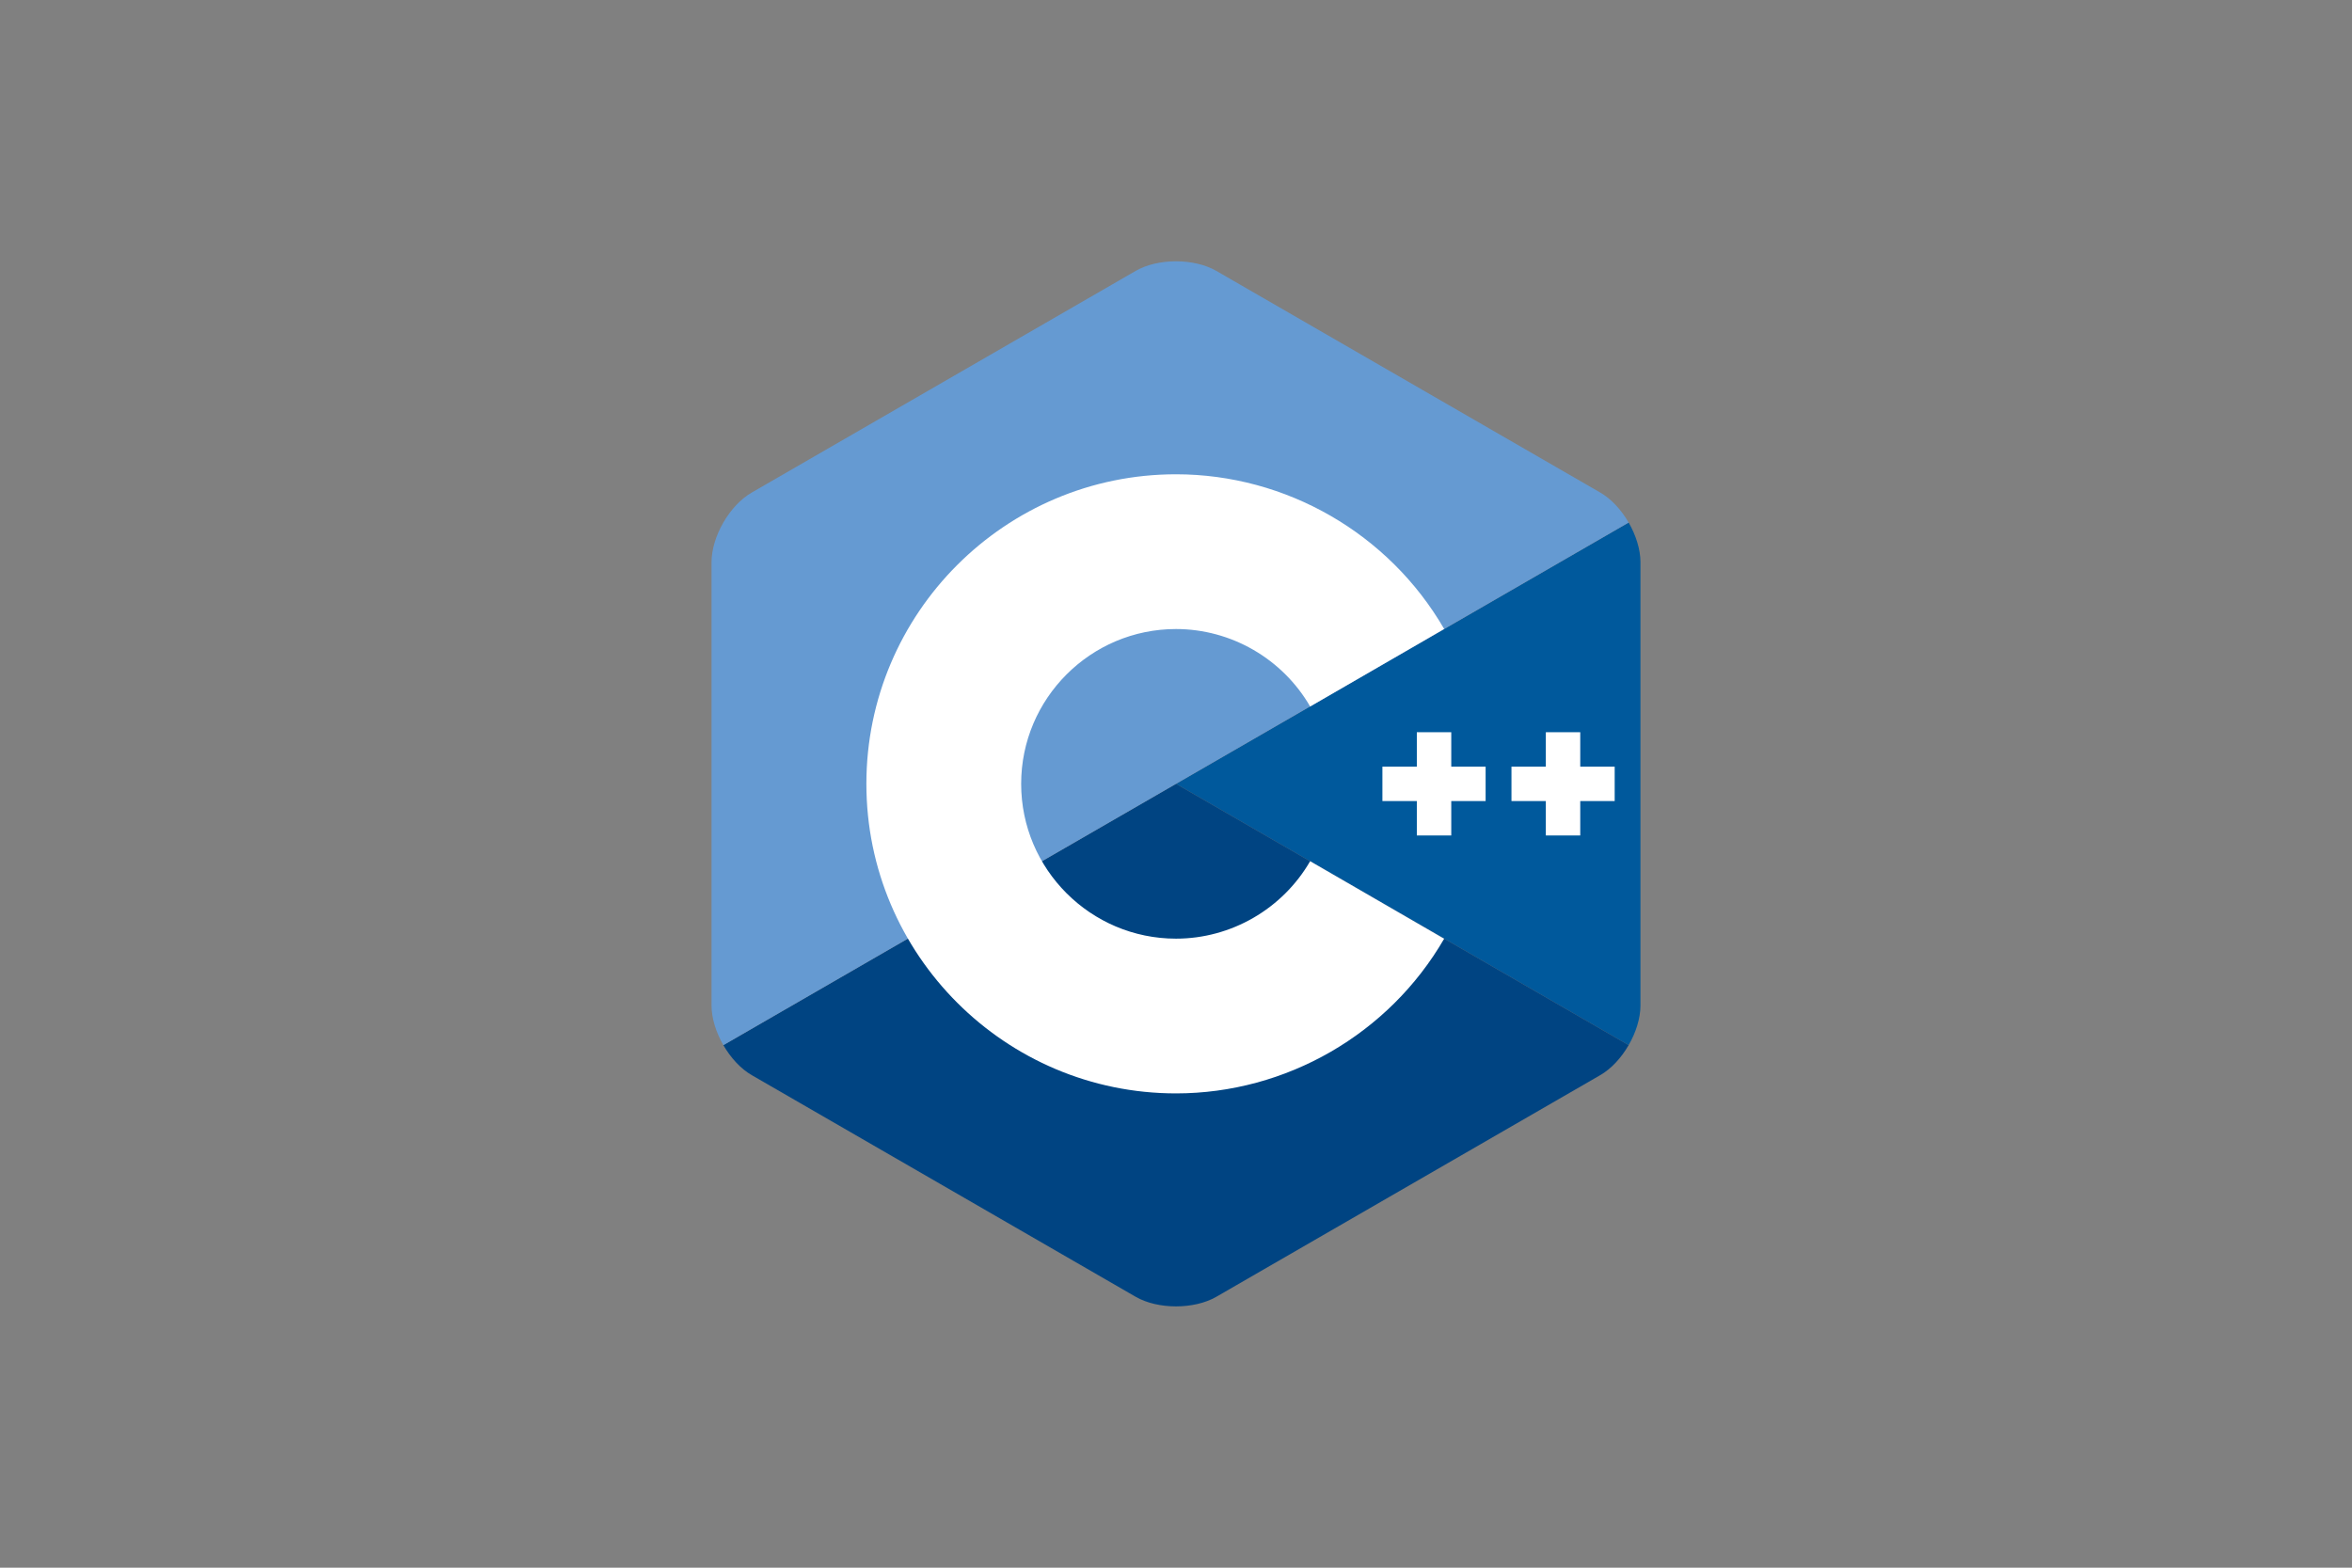 <?xml version="1.0" encoding="UTF-8"?>
<svg xmlns="http://www.w3.org/2000/svg" xmlns:xlink="http://www.w3.org/1999/xlink" width="150px" height="100px" viewBox="0 0 150 100" version="1.1">
<rect x="0" y="0" width="150" height="100" fill="#808080" stroke="none"/>
<g id="surface1">
<path style=" stroke:none;fill-rule:nonzero;fill:rgb(0%,34.902%,61.176%);fill-opacity:1;" d="M 103.867 66.668 C 104.332 65.863 104.621 64.953 104.621 64.141 L 104.621 35.859 C 104.621 35.047 104.332 34.137 103.867 33.332 L 75 50 Z M 103.867 66.668 "/>
<path style=" stroke:none;fill-rule:nonzero;fill:rgb(0%,26.667%,50.98%);fill-opacity:1;" d="M 77.566 82.723 L 102.055 68.582 C 102.762 68.176 103.402 67.473 103.867 66.668 L 75 50 L 46.133 66.668 C 46.598 67.473 47.238 68.176 47.945 68.582 L 72.434 82.723 C 73.844 83.535 76.156 83.535 77.566 82.723 Z M 77.566 82.723 "/>
<path style=" stroke:none;fill-rule:nonzero;fill:rgb(39.608%,60.392%,82.353%);fill-opacity:1;" d="M 103.867 33.332 C 103.402 32.527 102.762 31.824 102.055 31.418 L 77.566 17.277 C 76.156 16.465 73.844 16.465 72.434 17.277 L 47.945 31.418 C 46.531 32.23 45.379 34.23 45.379 35.859 L 45.379 64.141 C 45.379 64.953 45.668 65.863 46.133 66.668 Z M 103.867 33.332 "/>
<path style=" stroke:none;fill-rule:nonzero;fill:rgb(100%,100%,100%);fill-opacity:1;" d="M 75 69.746 C 64.109 69.746 55.254 60.891 55.254 50 C 55.254 39.113 64.109 30.254 75 30.254 C 82.027 30.254 88.578 34.035 92.102 40.121 L 83.555 45.066 C 81.793 42.02 78.516 40.125 75 40.125 C 69.555 40.125 65.125 44.555 65.125 50 C 65.125 55.445 69.555 59.875 75 59.875 C 78.516 59.875 81.793 57.98 83.555 54.934 L 92.102 59.879 C 88.578 65.965 82.027 69.746 75 69.746 Z M 75 69.746 "/>
<path style=" stroke:none;fill-rule:nonzero;fill:rgb(100%,100%,100%);fill-opacity:1;" d="M 92.555 46.707 L 90.359 46.707 L 90.359 48.902 L 88.164 48.902 L 88.164 51.098 L 90.359 51.098 L 90.359 53.293 L 92.555 53.293 L 92.555 51.098 L 94.746 51.098 L 94.746 48.902 L 92.555 48.902 Z M 100.781 46.707 L 98.586 46.707 L 98.586 48.902 L 96.395 48.902 L 96.395 51.098 L 98.586 51.098 L 98.586 53.293 L 100.781 53.293 L 100.781 51.098 L 102.977 51.098 L 102.977 48.902 L 100.781 48.902 Z M 100.781 46.707 "/>
</g>
</svg>
